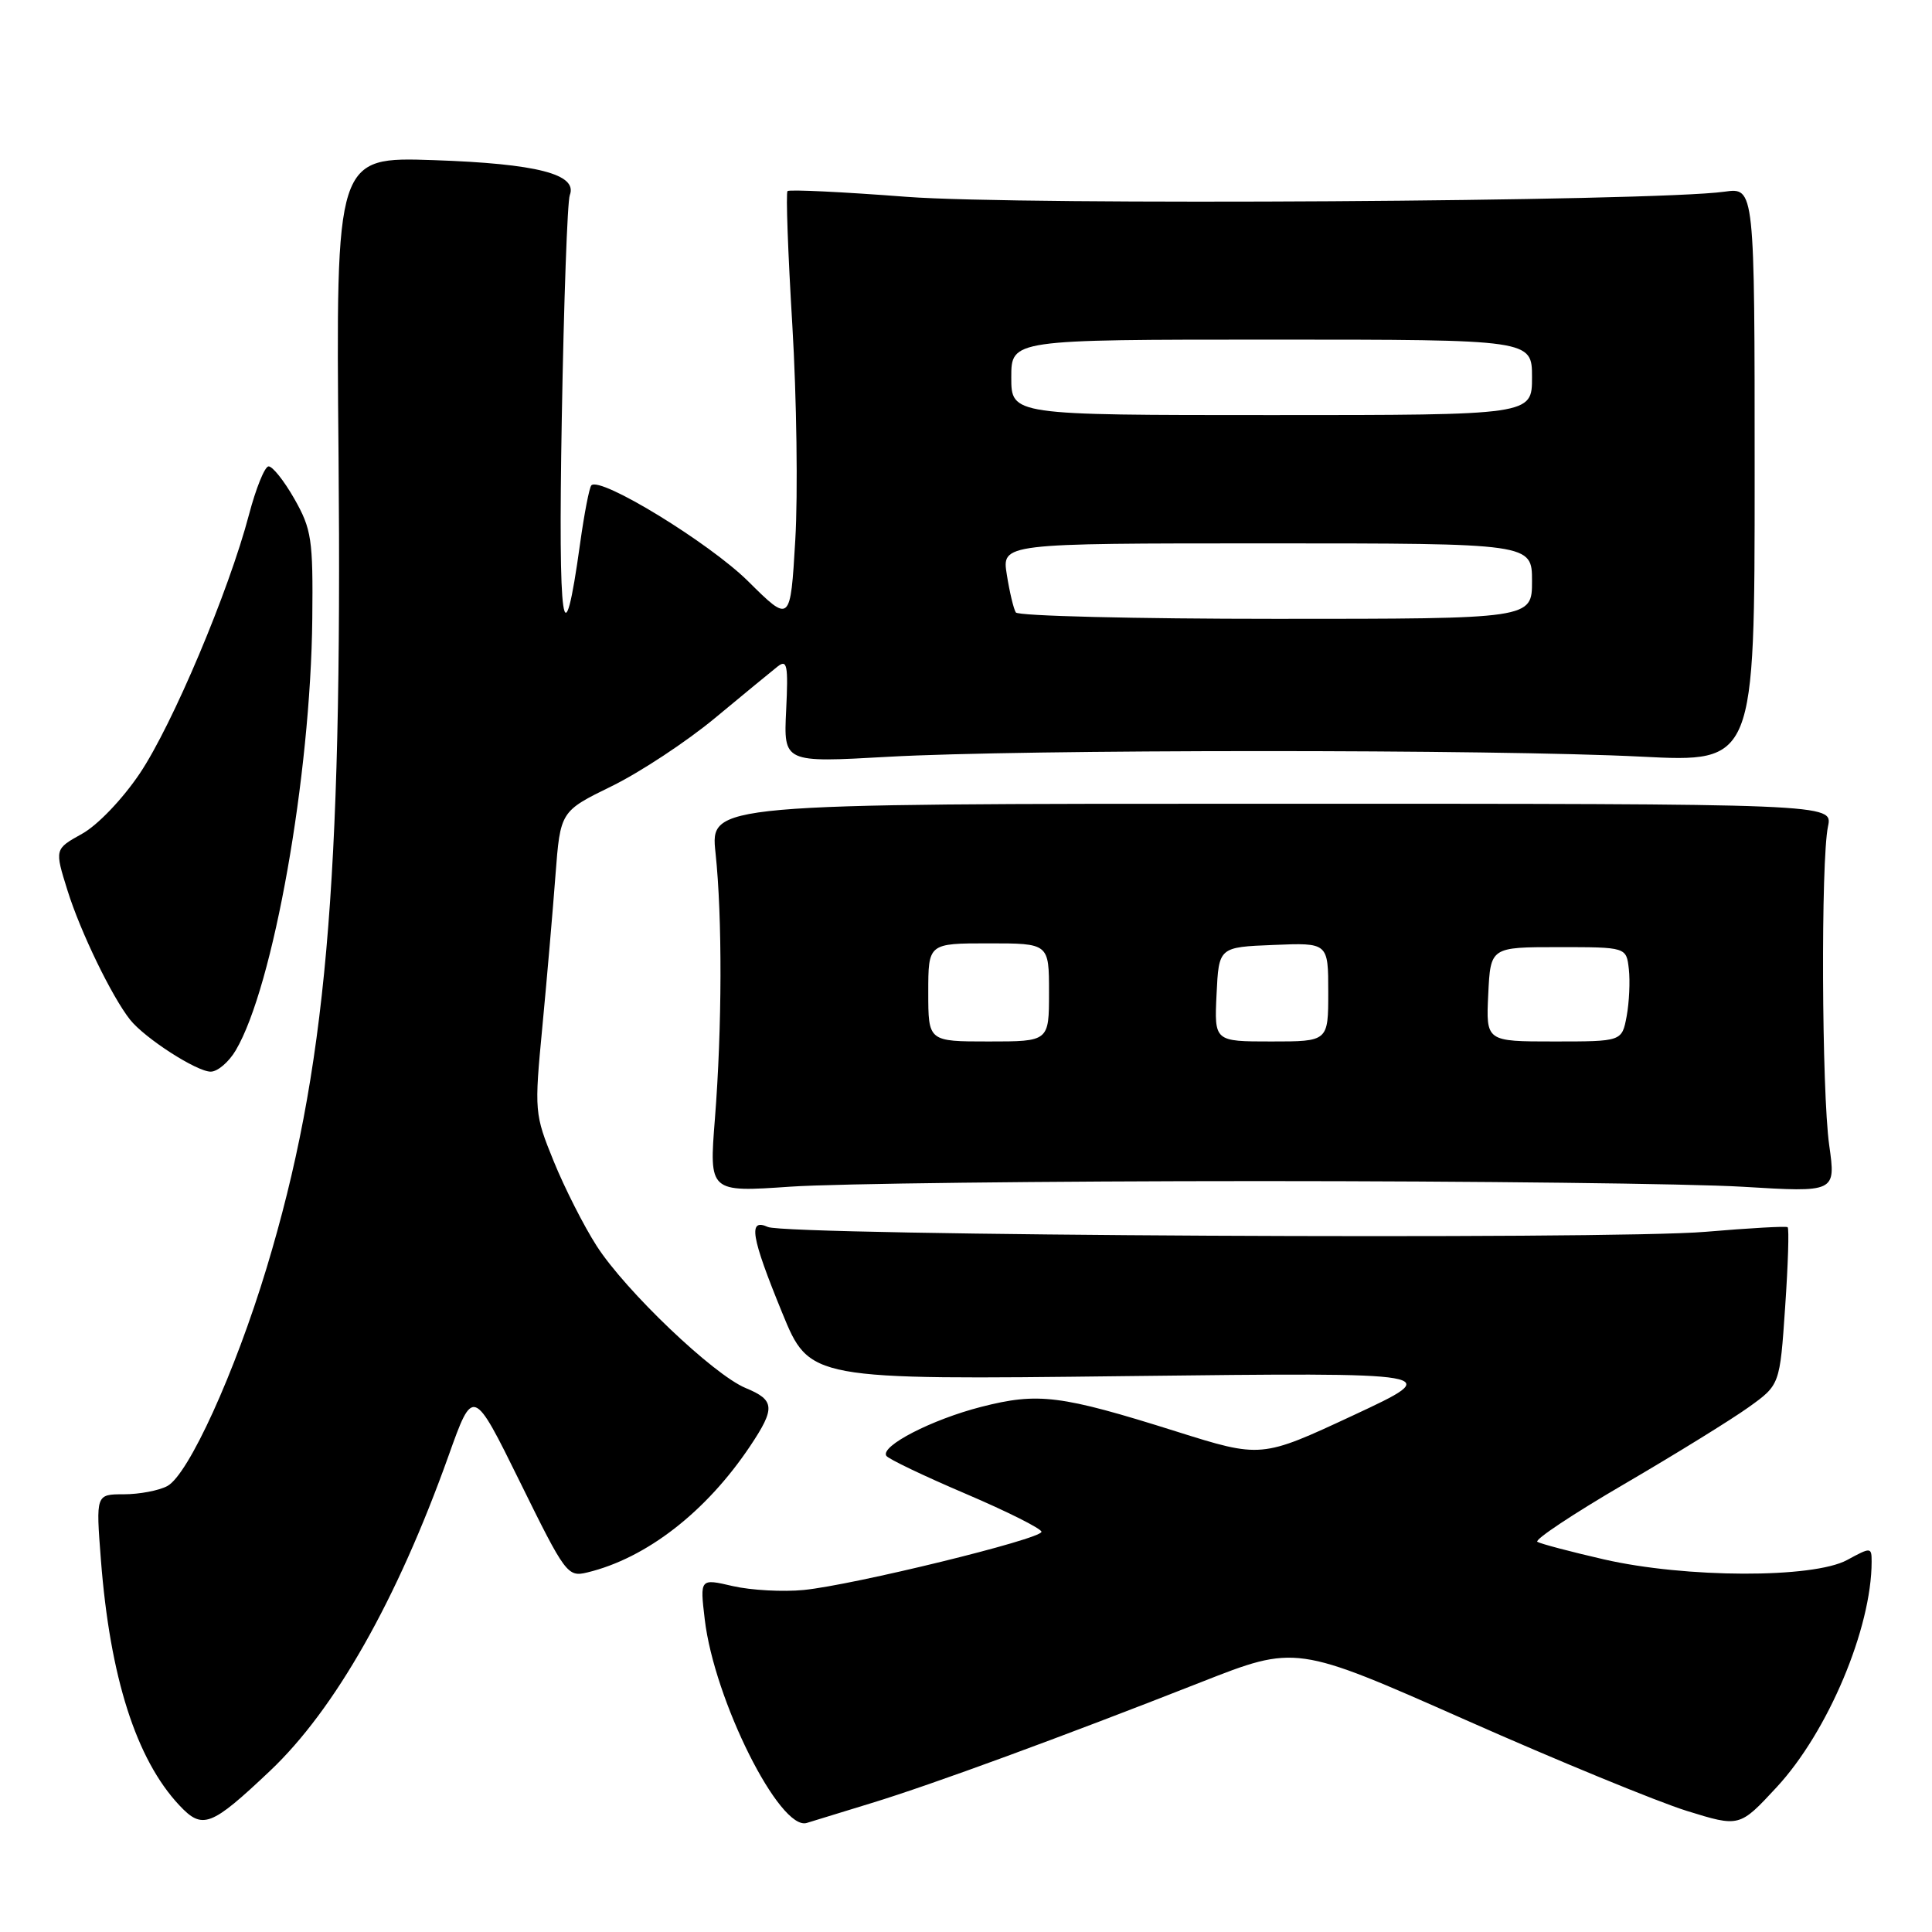<?xml version="1.0" encoding="UTF-8" standalone="no"?>
<!DOCTYPE svg PUBLIC "-//W3C//DTD SVG 1.1//EN" "http://www.w3.org/Graphics/SVG/1.1/DTD/svg11.dtd" >
<svg xmlns="http://www.w3.org/2000/svg" xmlns:xlink="http://www.w3.org/1999/xlink" version="1.1" viewBox="0 0 256 256">
 <g >
 <path fill="currentColor"
d=" M 35.77 234.66 C 44.39 226.51 52.62 211.98 59.43 192.91 C 62.69 183.77 62.69 183.77 68.91 196.39 C 74.91 208.58 75.21 208.99 77.81 208.36 C 85.66 206.47 93.58 200.32 99.40 191.61 C 102.76 186.58 102.68 185.52 98.80 183.92 C 94.52 182.14 82.88 171.04 79.06 165.09 C 77.36 162.45 74.81 157.41 73.38 153.90 C 70.82 147.61 70.79 147.30 71.87 136.00 C 72.47 129.68 73.25 120.67 73.60 116.00 C 74.25 107.50 74.25 107.50 81.08 104.16 C 84.83 102.32 90.97 98.27 94.72 95.16 C 98.47 92.05 102.21 88.97 103.02 88.33 C 104.30 87.32 104.46 88.09 104.17 94.11 C 103.83 101.06 103.83 101.06 117.67 100.28 C 135.38 99.28 197.97 99.27 217.50 100.26 C 232.50 101.02 232.50 101.02 232.50 62.93 C 232.50 24.84 232.50 24.84 228.50 25.40 C 219.16 26.71 135.22 27.24 120.13 26.08 C 111.68 25.43 104.58 25.09 104.35 25.32 C 104.12 25.54 104.41 33.55 104.99 43.12 C 105.56 52.68 105.74 65.47 105.38 71.54 C 104.73 82.57 104.73 82.57 99.12 77.01 C 93.99 71.93 79.56 63.10 78.36 64.31 C 78.09 64.58 77.42 68.04 76.87 71.99 C 74.64 88.07 73.95 83.40 74.44 55.43 C 74.71 39.99 75.18 26.68 75.50 25.86 C 76.57 23.08 71.15 21.69 57.50 21.22 C 44.50 20.78 44.50 20.78 44.86 60.54 C 45.36 117.52 43.20 141.97 35.33 168.00 C 31.14 181.86 24.97 195.41 22.17 196.91 C 21.05 197.51 18.46 198.00 16.42 198.00 C 12.70 198.00 12.70 198.00 13.37 206.68 C 14.57 222.22 18.04 233.11 23.76 239.21 C 26.83 242.48 27.94 242.06 35.77 234.66 Z  M 115.50 238.91 C 123.45 236.48 140.57 230.20 159.11 222.91 C 171.72 217.95 171.72 217.95 194.11 227.86 C 206.42 233.32 219.65 238.75 223.50 239.95 C 230.50 242.12 230.50 242.12 235.42 236.81 C 242.22 229.47 248.00 215.74 248.00 206.93 C 248.00 205.00 247.91 204.99 244.75 206.71 C 240.23 209.16 223.35 209.11 212.50 206.62 C 208.10 205.61 204.14 204.56 203.71 204.30 C 203.27 204.04 208.46 200.59 215.25 196.63 C 222.03 192.67 229.44 188.09 231.71 186.46 C 235.84 183.50 235.84 183.50 236.54 173.21 C 236.93 167.54 237.08 162.78 236.87 162.61 C 236.67 162.45 231.78 162.73 226.00 163.22 C 213.53 164.30 104.28 163.73 101.75 162.58 C 99.10 161.38 99.51 163.85 103.64 173.94 C 107.28 182.84 107.28 182.84 149.39 182.34 C 191.50 181.85 191.50 181.85 179.31 187.54 C 167.12 193.22 167.12 193.22 155.81 189.66 C 140.53 184.85 137.58 184.48 130.00 186.42 C 123.46 188.10 116.64 191.61 117.44 192.90 C 117.69 193.31 122.42 195.57 127.95 197.93 C 133.48 200.29 138.00 202.56 138.00 202.97 C 138.00 203.93 113.08 210.03 106.50 210.68 C 103.75 210.95 99.53 210.72 97.12 210.17 C 92.74 209.15 92.74 209.15 93.38 214.56 C 94.64 225.29 103.34 242.64 106.90 241.55 C 107.78 241.28 111.65 240.09 115.50 238.91 Z  M 167.00 156.50 C 195.32 156.50 224.07 156.84 230.88 157.25 C 243.26 158.00 243.26 158.00 242.38 151.75 C 241.38 144.64 241.26 114.03 242.22 109.50 C 242.85 106.50 242.85 106.50 168.49 106.50 C 94.12 106.50 94.12 106.50 94.81 113.00 C 95.72 121.56 95.68 136.16 94.73 148.24 C 93.96 157.98 93.96 157.98 104.73 157.24 C 110.65 156.83 138.68 156.50 167.00 156.50 Z  M 31.24 139.17 C 36.21 130.76 41.16 102.86 41.38 82.00 C 41.49 71.45 41.29 70.13 39.00 66.09 C 37.62 63.67 36.08 61.74 35.57 61.80 C 35.06 61.86 33.90 64.74 32.99 68.20 C 30.32 78.34 22.86 96.02 18.52 102.49 C 16.23 105.89 12.93 109.35 10.86 110.49 C 7.23 112.51 7.23 112.51 8.95 118.01 C 10.67 123.51 14.83 132.08 17.24 135.12 C 19.20 137.58 26.06 142.00 27.92 142.00 C 28.83 142.00 30.32 140.73 31.24 139.17 Z  M 134.60 81.15 C 134.31 80.69 133.77 78.44 133.41 76.15 C 132.74 72.00 132.74 72.00 167.87 72.00 C 203.00 72.00 203.00 72.00 203.00 77.00 C 203.00 82.00 203.00 82.00 169.06 82.00 C 150.39 82.00 134.88 81.62 134.60 81.15 Z  M 134.00 50.00 C 134.00 45.00 134.00 45.00 168.50 45.00 C 203.00 45.00 203.00 45.00 203.00 50.00 C 203.00 55.00 203.00 55.00 168.50 55.00 C 134.00 55.00 134.00 55.00 134.00 50.00 Z  M 123.00 131.50 C 123.00 125.00 123.00 125.00 131.00 125.00 C 139.00 125.00 139.00 125.00 139.00 131.50 C 139.00 138.00 139.00 138.00 131.00 138.00 C 123.00 138.00 123.00 138.00 123.00 131.50 Z  M 161.20 131.75 C 161.50 125.50 161.50 125.50 168.75 125.21 C 176.00 124.91 176.00 124.91 176.00 131.46 C 176.00 138.00 176.00 138.00 168.45 138.00 C 160.90 138.00 160.90 138.00 161.20 131.75 Z  M 197.20 131.75 C 197.50 125.50 197.50 125.50 206.50 125.50 C 215.50 125.50 215.50 125.50 215.83 128.41 C 216.01 130.01 215.88 132.82 215.54 134.66 C 214.91 138.00 214.91 138.00 205.91 138.00 C 196.90 138.00 196.90 138.00 197.20 131.75 Z "/>
</g>
</svg>